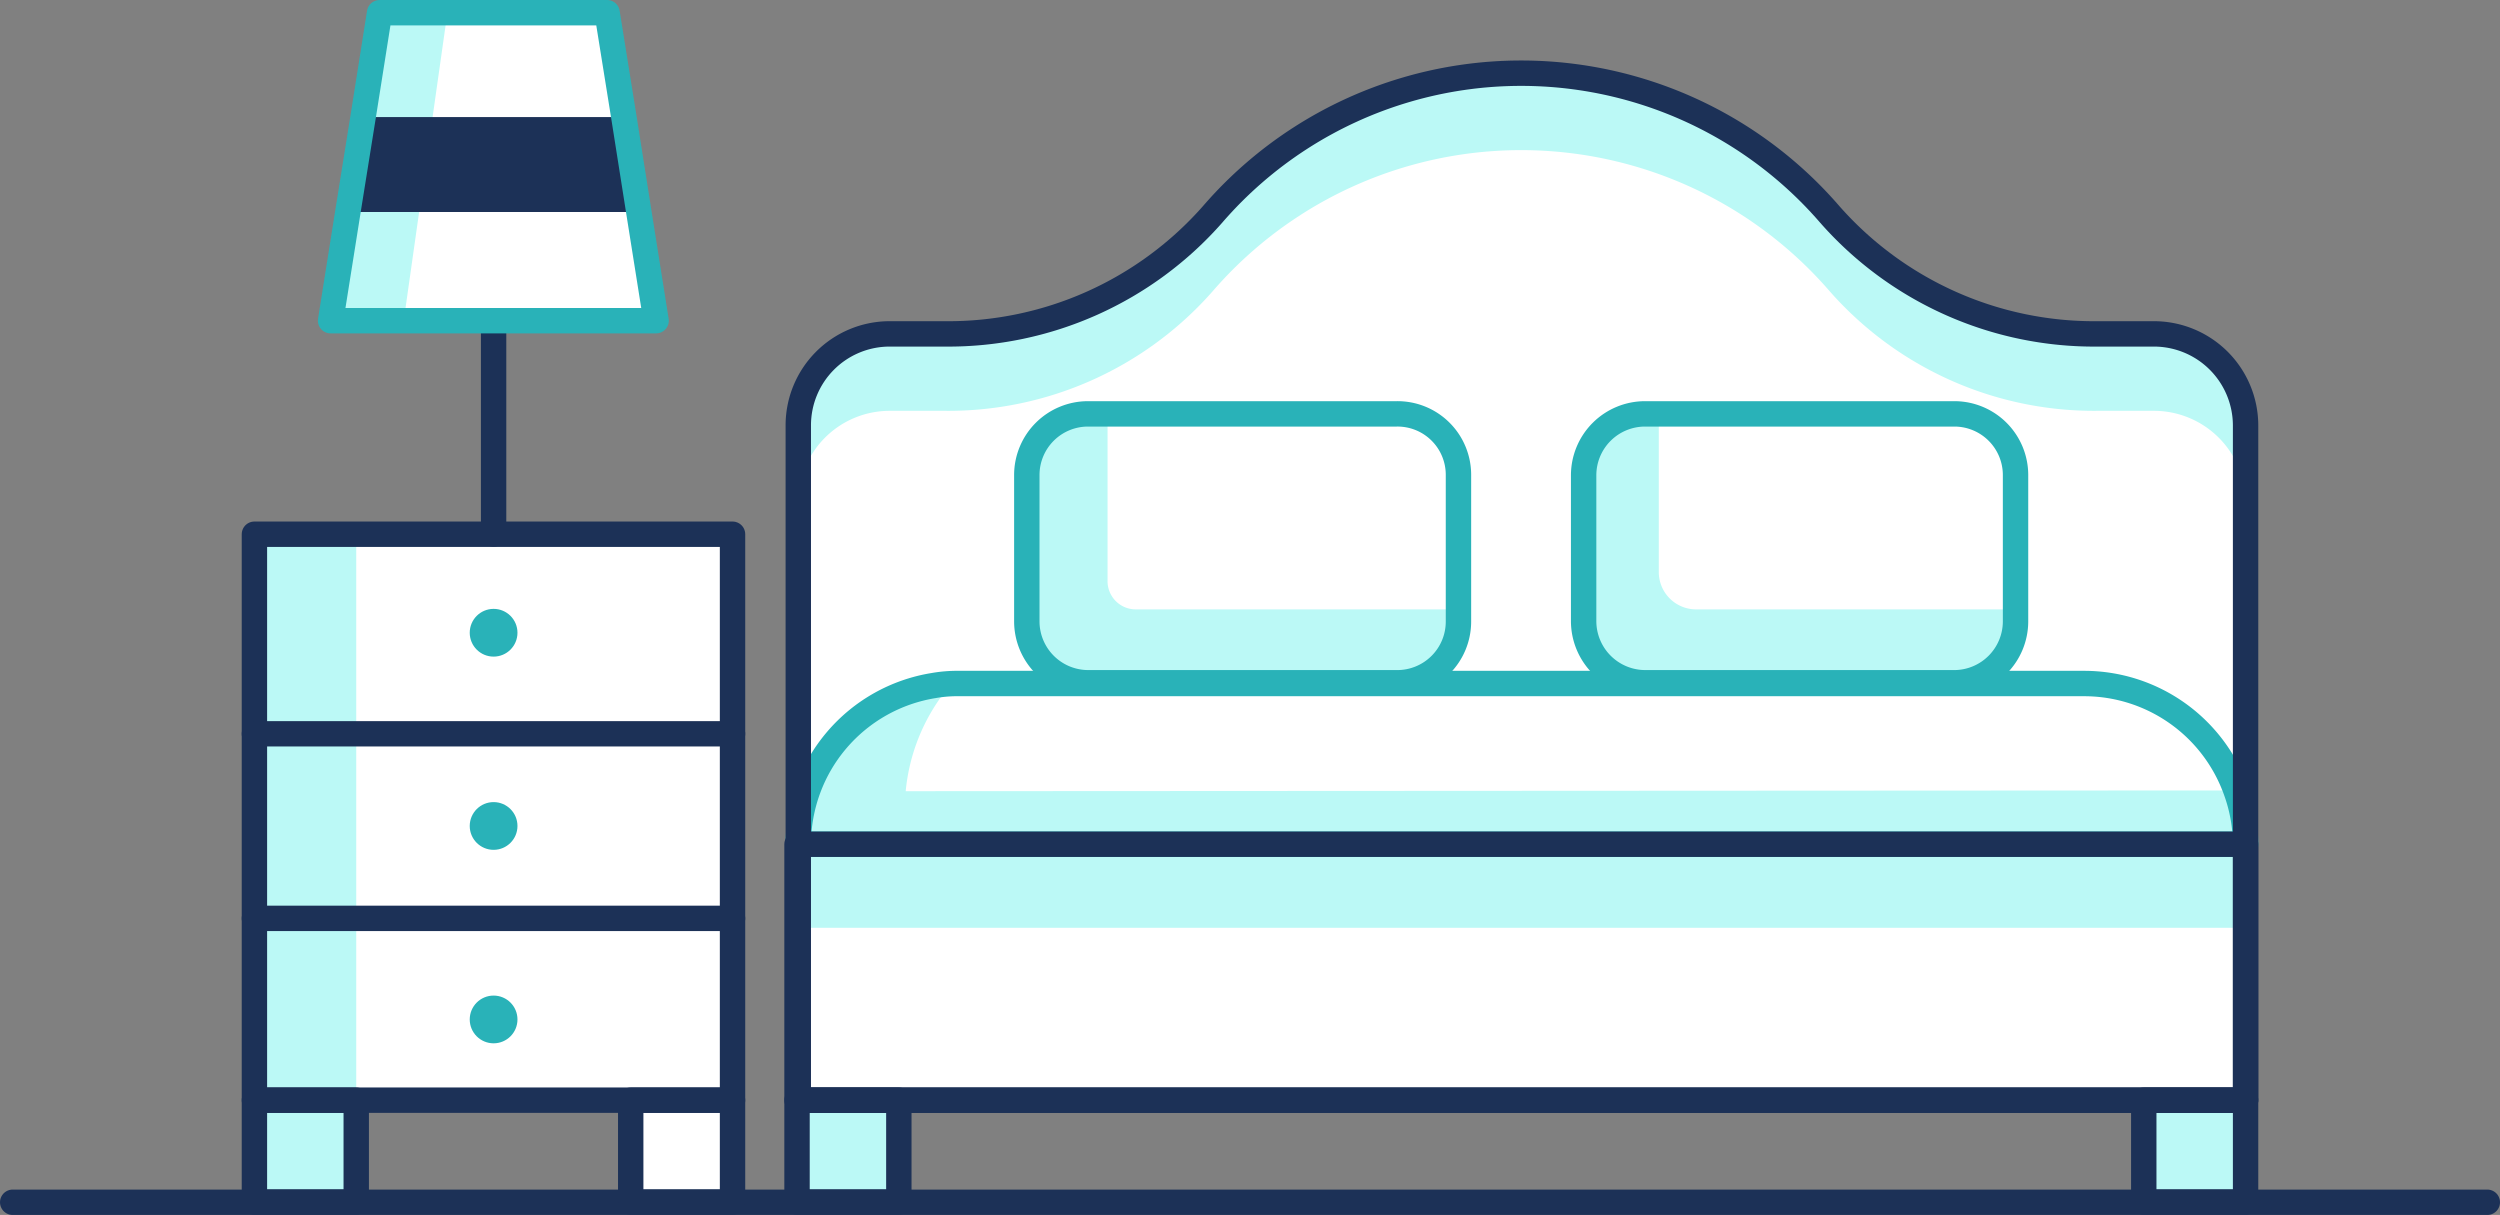 <svg xmlns="http://www.w3.org/2000/svg" viewBox="0 0 98.46 47.85"><rect x="0" y="0" width="98.46" height="47.85" fill="#808080" stroke="none"/><defs><style>.cls-1{fill:#fff;}.cls-2{fill:#bbf9f6;}.cls-3{fill:#1c3157;}.cls-4,.cls-6{fill:none;stroke-linecap:round;stroke-linejoin:round;}.cls-4{stroke:#1c3157;}.cls-5{fill:#29b2b8;}.cls-6{stroke:#29b2b8;}</style></defs><g id="Layer_2" data-name="Layer 2"><g id="Layer_2-2" data-name="Layer 2"><polygon class="cls-1" points="25.84 12.63 13.02 12.63 13.7 8.35 14.3 4.61 14.95 0.5 23.91 0.5 24.57 4.61 25.16 8.35 25.84 12.63"/><polygon class="cls-2" points="17.62 0.5 15.9 12.63 13.02 12.63 13.7 8.35 14.3 4.61 14.95 0.5 17.62 0.5"/><polygon class="cls-3" points="25.16 8.35 13.7 8.35 14.3 4.61 24.57 4.61 25.16 8.35"/><polygon class="cls-1" points="28.85 21.04 28.85 47.34 24.84 47.34 24.84 43.33 14.04 43.33 14.04 47.34 10.02 47.34 10.02 21.04 28.85 21.04"/><rect class="cls-2" x="10.02" y="21.04" width="4.01" height="26.31"/><path class="cls-2" d="M88.44,16.76V47.34h-4v-4h-49v4h-4V16.76A3.6,3.6,0,0,1,35,13.15h2.22A13.87,13.87,0,0,0,47.76,8.44a16.06,16.06,0,0,1,24.3,0A13.87,13.87,0,0,0,82.6,13.15h2.22A3.61,3.61,0,0,1,88.44,16.76Z"/><path class="cls-1" d="M88.44,19.8V47.34h-4v-4h-49v4h-4V19.8A3.6,3.6,0,0,1,35,16.18h2.22a13.87,13.87,0,0,0,10.54-4.71,16.06,16.06,0,0,1,24.3,0A13.87,13.87,0,0,0,82.6,16.18h2.22A3.61,3.61,0,0,1,88.44,19.8Z"/><path class="cls-2" d="M88.44,31.13v2.12h-57A6.34,6.34,0,0,1,36.77,27a1.09,1.09,0,0,1,.47.21,7.58,7.58,0,0,0-1.57,3.95Z"/><path class="cls-2" d="M57.44,24v.49A2.42,2.42,0,0,1,55,26.89H42.86a2.42,2.42,0,0,1-2.42-2.42V18.71a2.41,2.41,0,0,1,2.42-2.41h.76v6.57A1.11,1.11,0,0,0,44.73,24Z"/><path class="cls-2" d="M79.38,24v.49A2.43,2.43,0,0,1,77,26.89H64.8a2.43,2.43,0,0,1-2.43-2.42V18.71A2.42,2.42,0,0,1,64.8,16.3h.53v6.21A1.47,1.47,0,0,0,66.8,24Z"/><rect class="cls-2" x="84.43" y="43.33" width="4.01" height="4.01"/><rect class="cls-2" x="31.39" y="43.33" width="4.01" height="4.01"/><rect class="cls-2" x="31.39" y="33.11" width="57.06" height="3.43"/><line class="cls-4" x1="0.5" y1="47.35" x2="97.96" y2="47.35"/><line class="cls-4" x1="19.44" y1="12.63" x2="19.44" y2="21.03"/><rect class="cls-4" x="10.02" y="21.04" width="18.83" height="22.29"/><line class="cls-4" x1="10.02" y1="28.9" x2="28.85" y2="28.9"/><line class="cls-4" x1="10.02" y1="36.17" x2="28.85" y2="36.17"/><rect class="cls-4" x="10.02" y="43.33" width="4.01" height="4.01"/><rect class="cls-4" x="24.84" y="43.33" width="4.01" height="4.01"/><circle class="cls-5" cx="19.44" cy="24.92" r="0.94"/><circle class="cls-5" cx="19.44" cy="32.53" r="0.94"/><circle class="cls-5" cx="19.44" cy="40.15" r="0.94"/><polygon class="cls-6" points="25.84 12.63 13.02 12.63 13.7 8.35 14.3 4.61 14.95 0.5 23.91 0.5 24.57 4.61 25.16 8.35 25.84 12.63"/><path class="cls-6" d="M88.44,33.25h-57A6.34,6.34,0,0,1,36.77,27a5.33,5.33,0,0,1,1-.08H82.07a6.35,6.35,0,0,1,6,4.24A6.26,6.26,0,0,1,88.44,33.25Z"/><rect class="cls-4" x="31.39" y="33.25" width="57.05" height="10.08"/><rect class="cls-4" x="31.39" y="43.33" width="4.01" height="4.01"/><rect class="cls-4" x="84.43" y="43.33" width="4.01" height="4.01"/><path class="cls-6" d="M57.44,18.71v5.76A2.41,2.41,0,0,1,55,26.89H42.86a2.42,2.42,0,0,1-2.42-2.42V18.71a2.41,2.41,0,0,1,2.42-2.41H55A2.4,2.4,0,0,1,57.44,18.71Z"/><path class="cls-6" d="M79.38,18.71v5.76A2.42,2.42,0,0,1,77,26.89H64.8a2.43,2.43,0,0,1-2.43-2.42V18.71A2.42,2.42,0,0,1,64.8,16.3H77A2.41,2.41,0,0,1,79.38,18.71Z"/><path class="cls-4" d="M88.44,16.76V43.33h-57V16.76A3.6,3.6,0,0,1,35,13.15h2.22A13.87,13.87,0,0,0,47.76,8.44a16.06,16.06,0,0,1,24.3,0A13.87,13.87,0,0,0,82.6,13.15h2.22A3.61,3.61,0,0,1,88.44,16.76Z"/></g></g></svg>